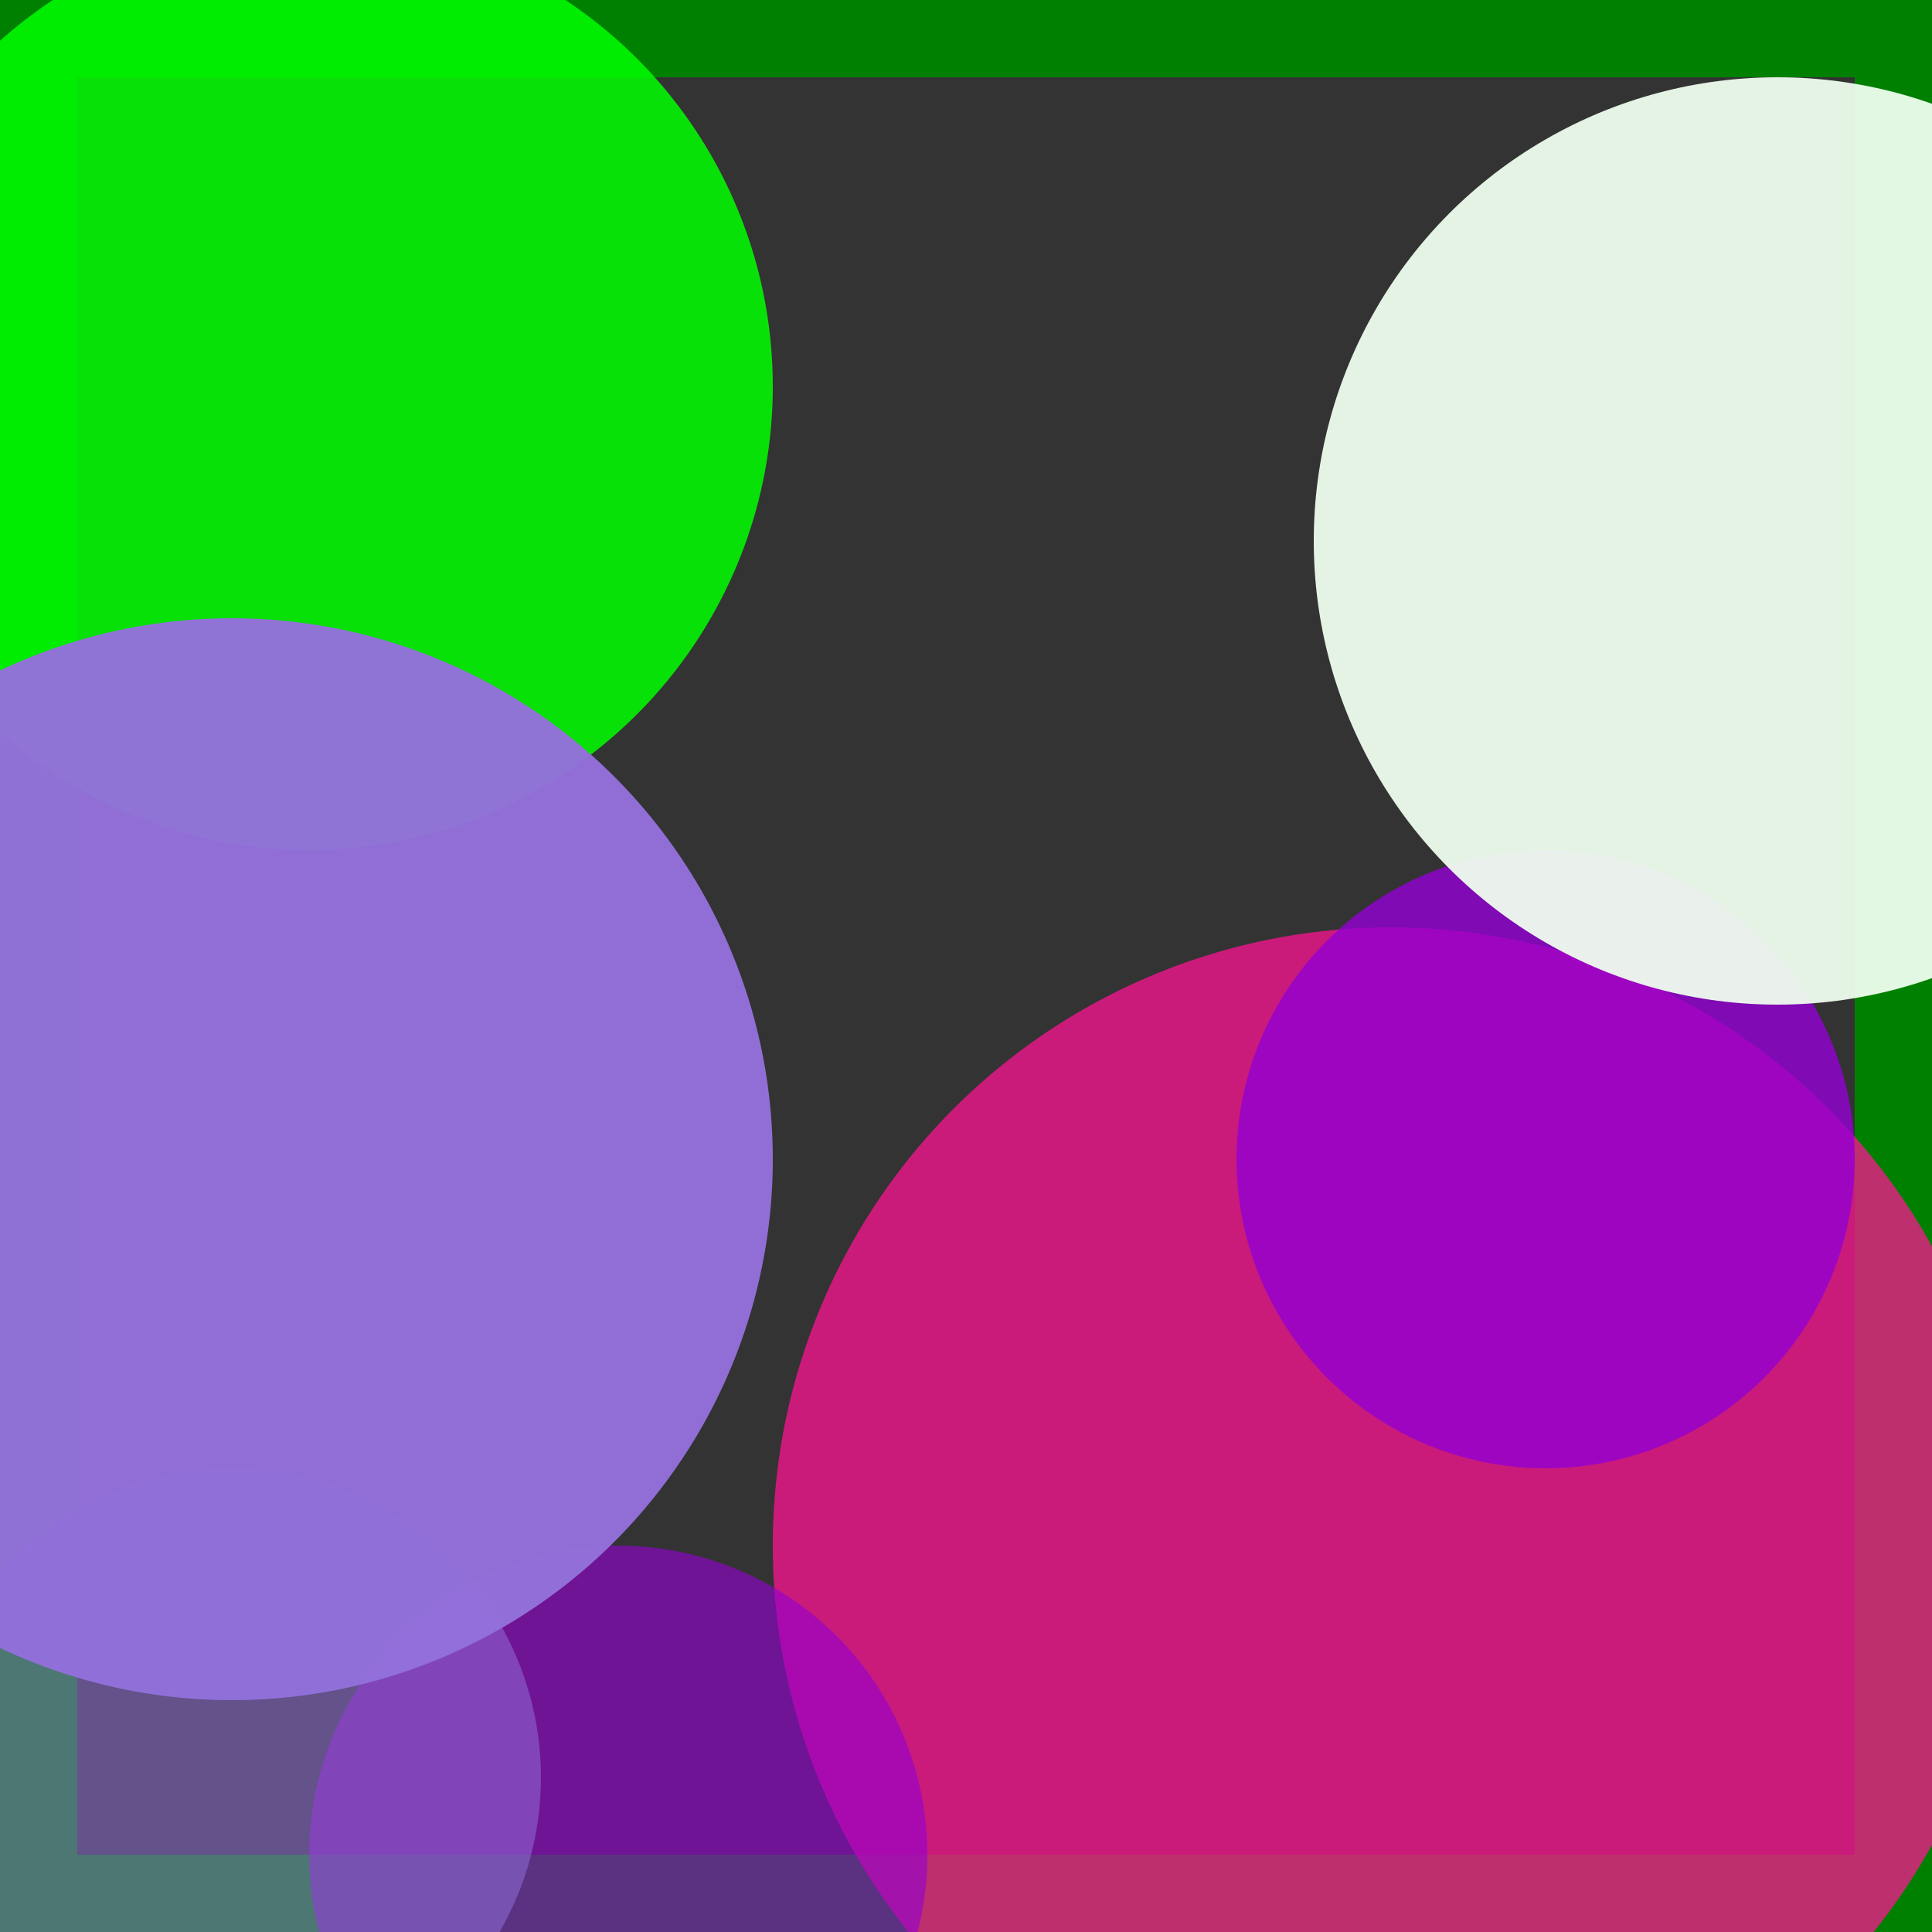 <svg viewBox="0 0 25 25" width="25" height="25" xmlns="http://www.w3.org/2000/svg"><rect x="0" y="0" width="25" height="25" fill="#333333" stroke="none"/><rect width="25" height="25" fill="none" stroke="green" stroke-width="2"/>
<circle cx="18" cy="20" r="8" fill="deeppink" fill-opacity="0.74"/>
<circle cx="20" cy="15" r="4" fill="darkviolet" fill-opacity="0.80"/>
<circle cx="4" cy="5" r="6" fill="lime" fill-opacity="0.85"/>
<circle cx="8" cy="24" r="4" fill="darkviolet" fill-opacity="0.61"/>
<circle cx="23" cy="7" r="6" fill="honeydew" fill-opacity="0.94"/>
<circle cx="3" cy="15" r="7" fill="mediumpurple" fill-opacity="0.97"/>
<circle cx="3" cy="23" r="4" fill="mediumpurple" fill-opacity="0.52"/></svg>